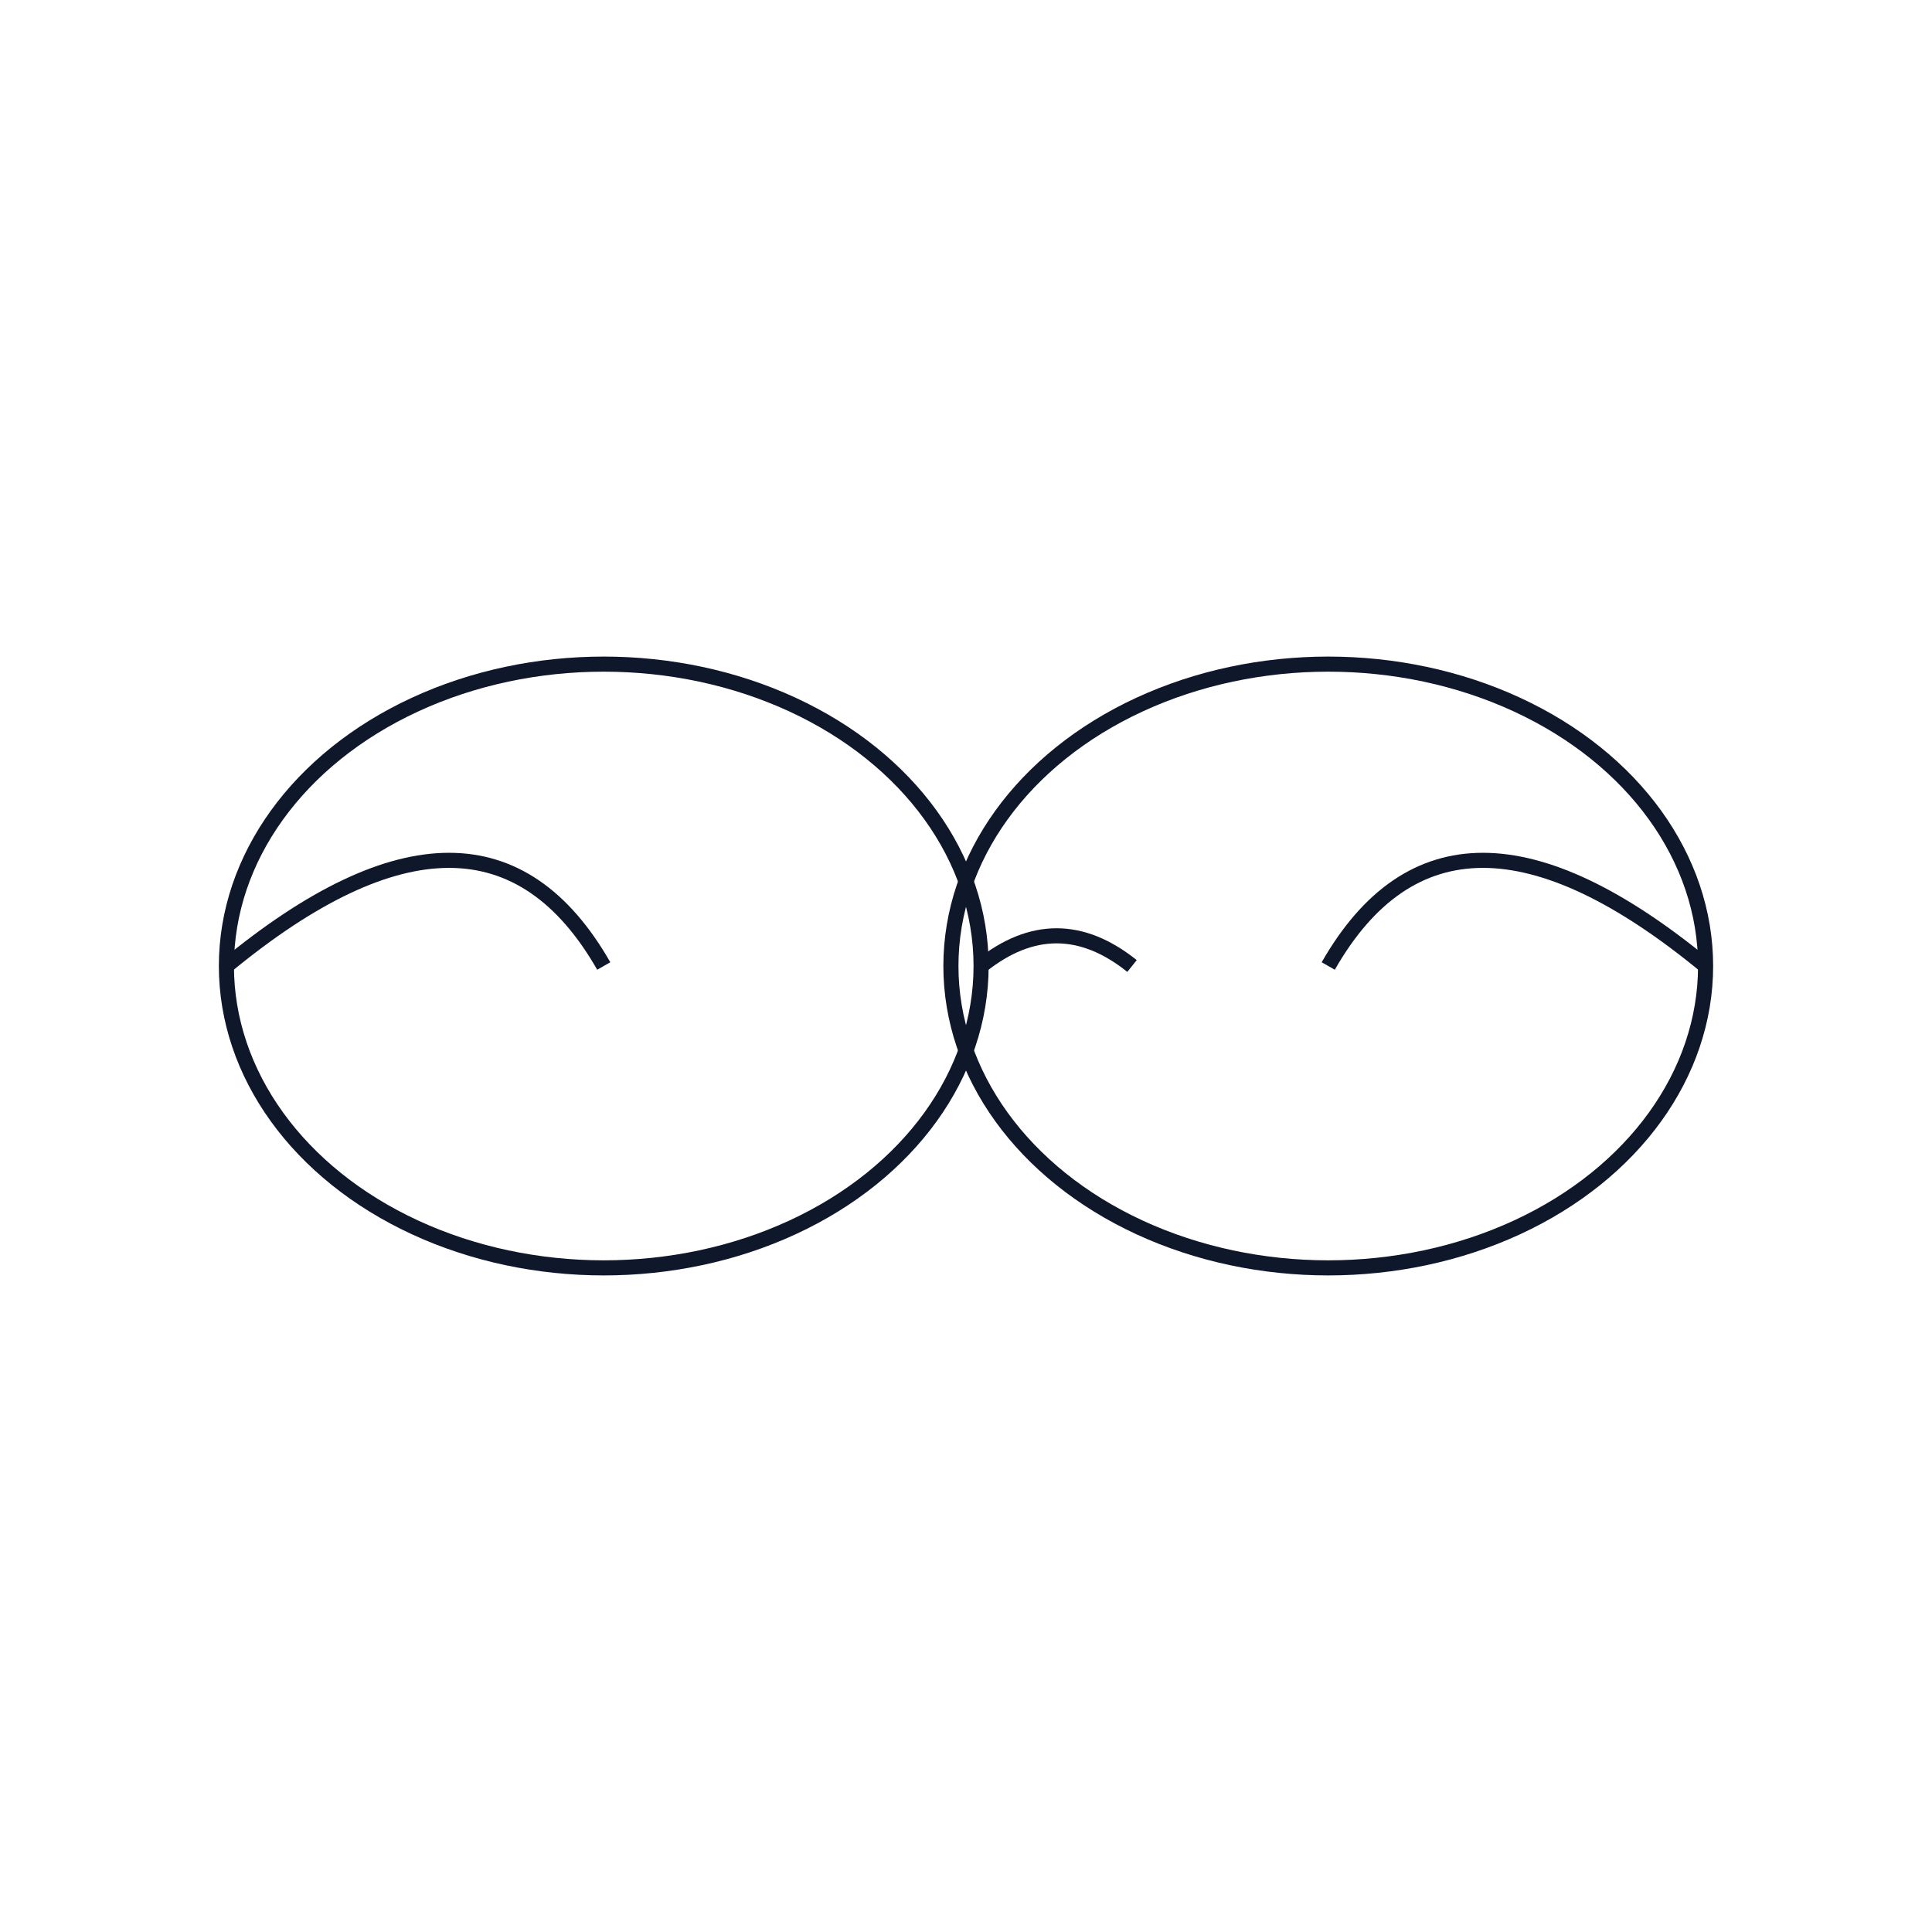 <svg viewBox="0 0 128 128" xmlns="http://www.w3.org/2000/svg">
  <!-- Safety goggles -->
  <ellipse cx="40" cy="64" rx="25" ry="20" fill="none" stroke="#0F172A" strokeWidth="3"/>
  <ellipse cx="88" cy="64" rx="25" ry="20" fill="none" stroke="#0F172A" strokeWidth="3"/>
  <path d="M15 64 Q32 50, 40 64" fill="none" stroke="#0F172A" strokeWidth="2"/>
  <path d="M88 64 Q96 50, 113 64" fill="none" stroke="#0F172A" strokeWidth="2"/>
  <path d="M65 64 Q70 60, 75 64" fill="none" stroke="#0F172A" strokeWidth="2"/>
</svg>
